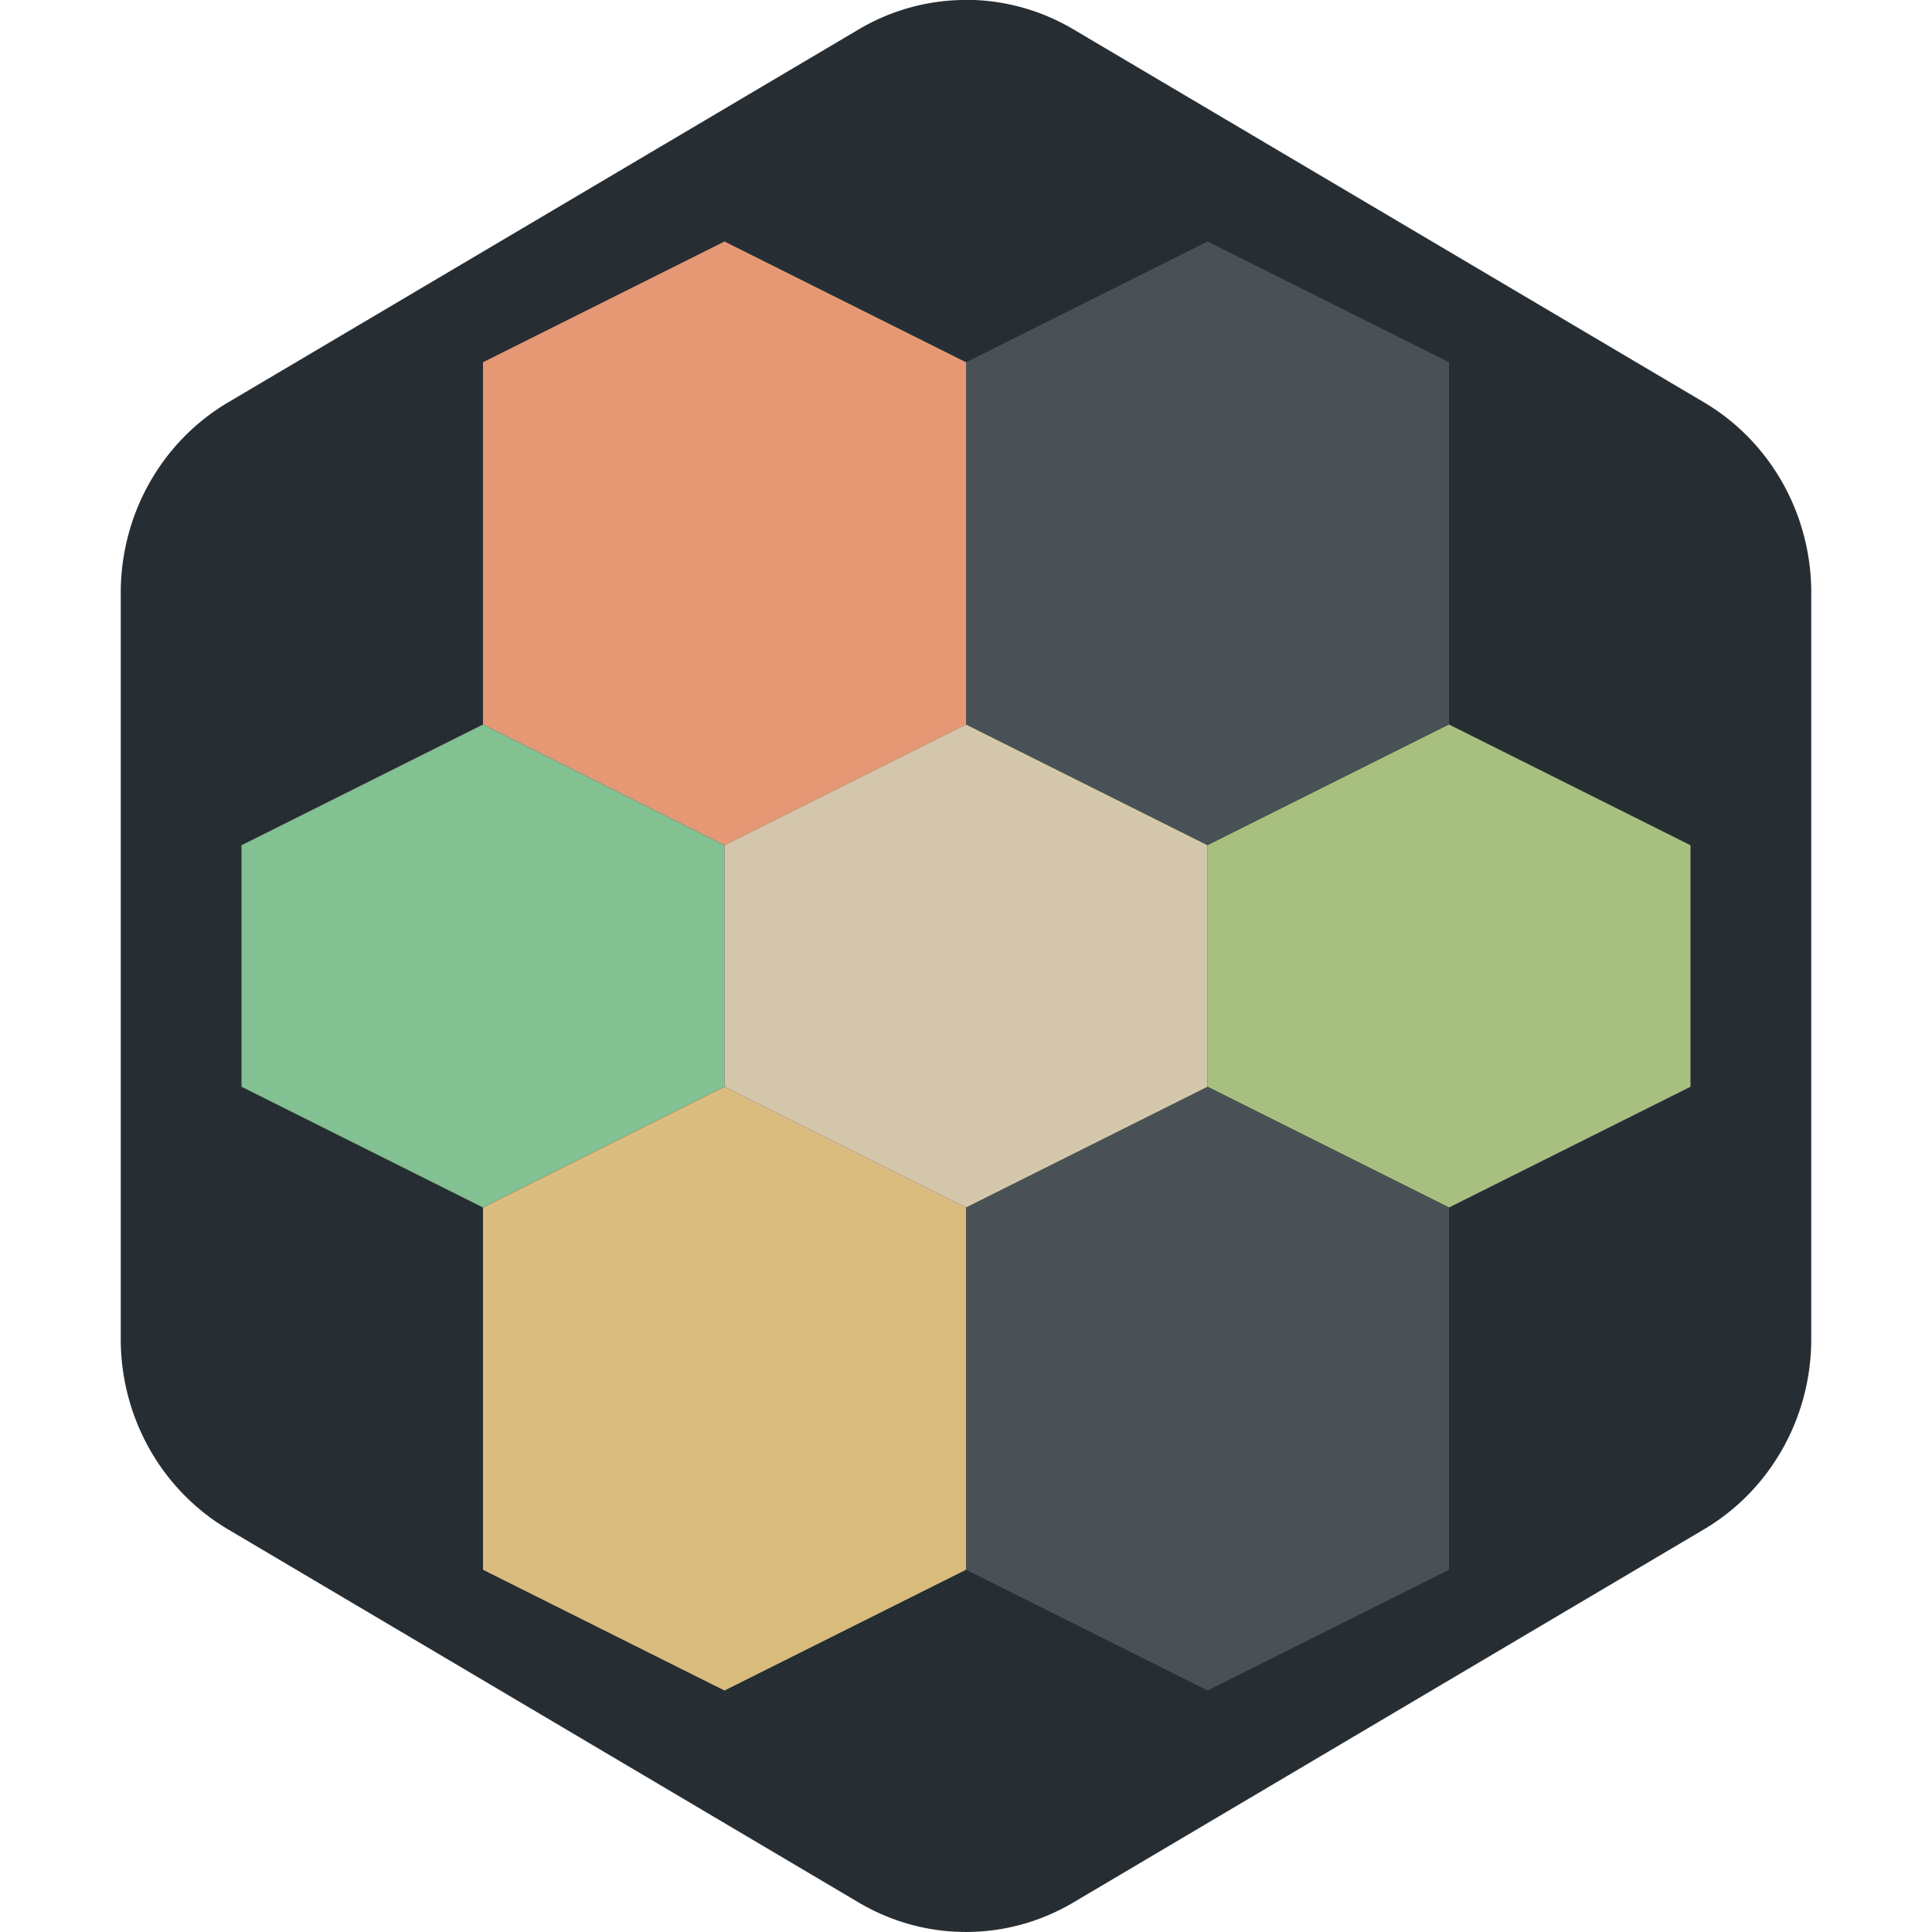 <svg width="16" height="16" version="1.1" xmlns="http://www.w3.org/2000/svg">
 <path d="m8.042 1.5999867e-4a1.776 1.819 0 0 0-0.93 0.243l-5.224 3.09a1.776 1.819 0 0 0-0.888 1.576v6.181a1.776 1.819 0 0 0 0.888 1.575l5.224 3.091a1.776 1.819 0 0 0 1.776 0l5.224-3.091a1.776 1.819 0 0 0 0.888-1.576v-6.181a1.776 1.819 0 0 0-0.888-1.576l-5.224-3.09a1.776 1.819 0 0 0-0.846-0.243z" style="fill:#272e33"/>
 <path d="m10 2 2 1v3l-2 1-2-1v-3z" style="fill:#495156"/>
 <path d="m6 2 2 1v3l-2 1-2-1v-3z" style="fill:#e69875"/>
 <path d="m12 6 2 1v2l-2 1-2-1v-2z" style="fill:#a7c080"/>
 <path d="m 4,6 2,1 V 9 L 4,10 2,9 V 7 Z" style="fill:#83c092"/>
 <path d="m6 9 2 1v3l-2 1-2-1v-3z" style="fill:#dbbc7f"/>
 <path d="m10 9 2 1v3l-2 1-2-1v-3z" style="fill:#495156"/>
 <path d="m8 10 2-1v-2l-2-1-2 1v2z" style="fill:#d3c6aa"/>
</svg>

